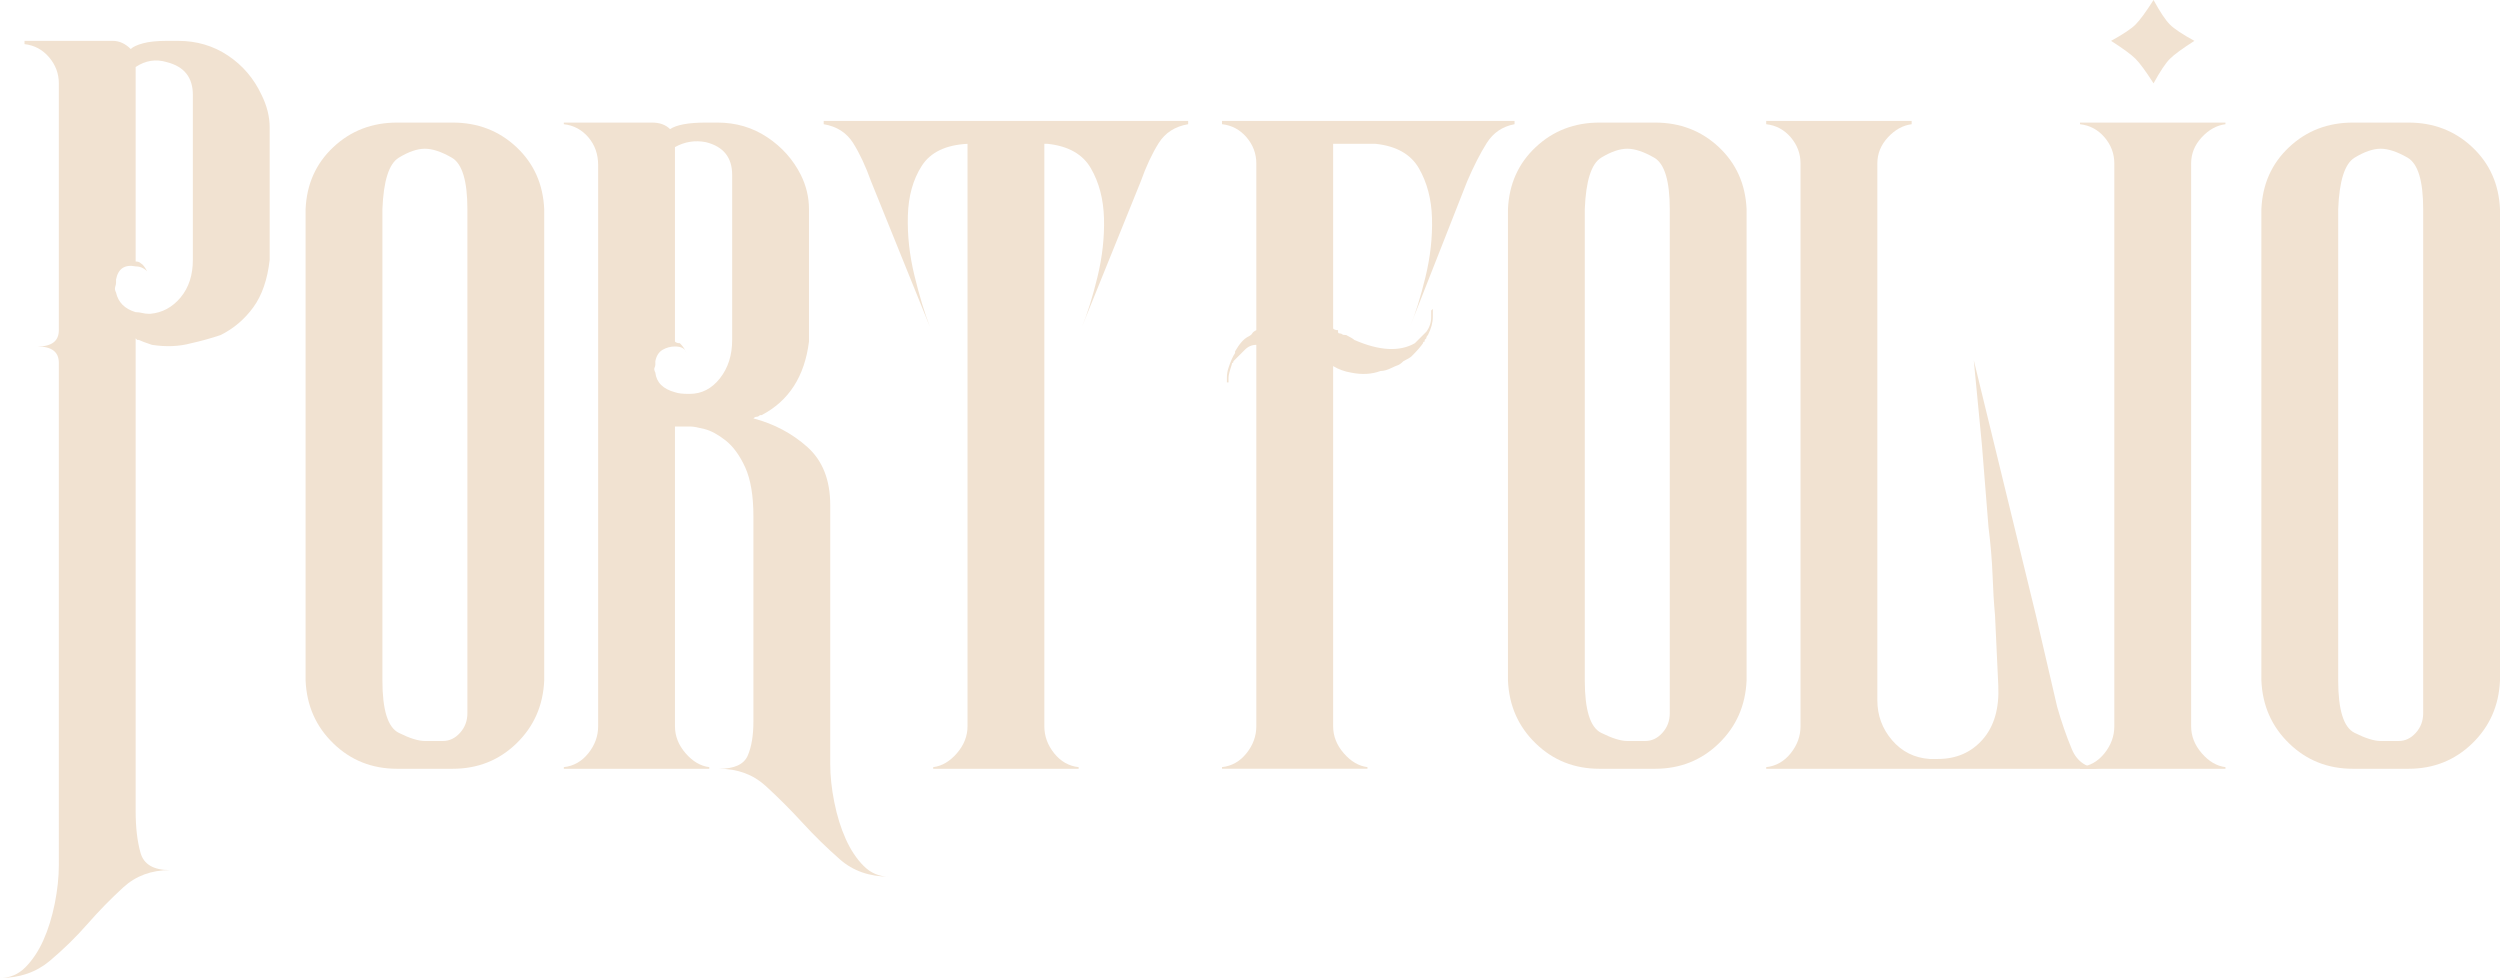 <?xml version="1.0" encoding="UTF-8"?><svg id="Capa_2" xmlns="http://www.w3.org/2000/svg" viewBox="0 0 764.82 299.19"><defs><style>.cls-1{fill:#f1e2d1;stroke-width:0px;}</style></defs><g id="Capa_2-2"><path class="cls-1" d="M18,25.5c0-3-1-5.66-3-8-2-2.33-4.5-3.66-7.5-4v-1h27c2,0,3.83.84,5.5,2.5.66-.66,1.91-1.25,3.75-1.75,1.83-.5,4.25-.75,7.25-.75h3.5c5.66,0,10.75,1.5,15.25,4.5s7.91,7,10.25,12c1.66,3.34,2.5,6.67,2.5,10v40.5c-.67,6-2.34,10.84-5,14.5-2.67,3.67-6,6.5-10,8.5-3,1-6,1.84-9,2.5-3.67,1-7.67,1.17-12,.5-2-.66-3.34-1.16-4-1.5h-.5l-.5-.5v144.69c0,5,.5,9.25,1.5,12.75s4,5.25,9,5.25c-5.67,0-10.42,1.75-14.25,5.25-3.84,3.5-7.5,7.25-11,11.25s-7.34,7.75-11.5,11.25c-4.17,3.5-9.25,5.25-15.25,5.25,3,0,5.58-1.09,7.75-3.25,2.16-2.17,4-4.92,5.5-8.25,1.5-3.34,2.66-7.09,3.5-11.25.83-4.17,1.25-8.09,1.25-11.75V111c0-3.33-2.17-5-6.5-5,4.33,0,6.5-1.66,6.5-5V25.5ZM35.5,86.5c0,.34-.09.75-.25,1.25-.17.5-.09,1.09.25,1.75.66,3,2.66,5,6,6,.66,0,1.33.09,2,.25.66.17,1.33.25,2,.25h.5c3.66-.33,6.75-2,9.25-5s3.75-6.83,3.75-11.5V29c0-5.33-2.67-8.66-8-10-3.34-1-6.5-.5-9.5,1.5v59.5c.66,0,1.16.17,1.5.5.66.34,1.33,1.17,2,2.5-1-1-2.17-1.5-3.5-1.5-3.34-.66-5.34.67-6,4v1Z"/><path class="cls-1" d="M121.49,235.19c-7.67,0-14.17-2.58-19.5-7.75-5.34-5.16-8.17-11.58-8.5-19.25V64c.33-7.66,3.16-14,8.5-19,5.33-5,11.83-7.5,19.5-7.5h17c7.66,0,14.16,2.5,19.5,7.5,5.33,5,8.16,11.34,8.5,19v144.19c-.34,7.67-3.17,14.09-8.5,19.25-5.34,5.17-11.84,7.75-19.5,7.75h-17ZM116.99,208.19c0,9,1.66,14.34,5,16,3.33,1.67,6,2.5,8,2.5h5.5c2,0,3.75-.83,5.25-2.5,1.5-1.66,2.25-3.66,2.25-6V64c0-8.66-1.59-13.91-4.75-15.75-3.17-1.83-5.92-2.75-8.25-2.75s-5,.92-8,2.75c-3,1.84-4.67,7.09-5,15.75v144.19Z"/><path class="cls-1" d="M182.99,235.19h-10.5v-.5c3-.33,5.5-1.75,7.5-4.25s3-5.25,3-8.25V50.5c0-3.33-1-6.16-3-8.5-2-2.33-4.5-3.66-7.5-4v-.5h27c2.33,0,4.16.67,5.5,2,2-1.33,5.66-2,11-2h3.5c5.66,0,10.75,1.5,15.25,4.5s7.91,6.84,10.25,11.5c1.66,3.34,2.5,6.84,2.5,10.5v40.5c-1.34,10.67-6.17,18.17-14.5,22.5h-.5c-.34.34-.67.5-1,.5s-.67.17-1,.5c6.33,1.67,11.83,4.59,16.5,8.75,4.66,4.17,7,10.09,7,17.75v79.19c0,3.66.41,7.58,1.25,11.75.83,4.16,2,7.91,3.5,11.25,1.5,3.33,3.33,6.08,5.5,8.25s4.75,3.25,7.75,3.25c-6,0-11-1.75-15-5.25s-7.84-7.25-11.5-11.25c-3.67-4-7.42-7.75-11.25-11.25-3.84-3.5-8.59-5.25-14.25-5.25,4.66,0,7.58-1.33,8.75-4,1.16-2.66,1.75-6.16,1.75-10.5v-62.69c0-6.33-.84-11.33-2.5-15-1.67-3.66-3.67-6.41-6-8.25-2.34-1.83-4.5-3-6.5-3.5s-3.34-.75-4-.75h-5v91.69c0,3,1.08,5.75,3.25,8.25,2.16,2.5,4.58,3.92,7.25,4.25v.5h-34ZM200.49,111.5c0,.34-.09.67-.25,1-.17.34-.09.84.25,1.5.33,3,2.33,5,6,6,1,.34,2.33.5,4,.5h.5c3.66,0,6.75-1.58,9.25-4.75,2.5-3.16,3.75-7.08,3.75-11.75v-50.5c0-5.33-2.67-8.66-8-10-3.34-.66-6.5-.16-9.5,1.5v59.5c.33.34.83.5,1.5.5,1,1,1.66,2,2,3-.34-1.33-1.5-2-3.5-2-1.34,0-2.59.34-3.75,1-1.17.67-1.92,1.84-2.25,3.5v1Z"/><path class="cls-1" d="M251.99,37h111.5v1c-4,.67-7,2.59-9,5.75-2,3.17-3.84,7.09-5.5,11.75l-18,44.5c1.66-4,3.25-9.08,4.75-15.25,1.5-6.16,2.16-12.16,2-18-.17-5.83-1.5-10.91-4-15.25-2.5-4.33-6.92-6.83-13.25-7.5h-1v178.19c0,3,1,5.75,3,8.25s4.5,3.92,7.5,4.25v.5h-44.5v-.5c2.66-.33,5.08-1.75,7.25-4.25,2.16-2.5,3.25-5.25,3.25-8.25V44c-6.67.34-11.34,2.59-14,6.75-2.67,4.17-4.09,9.25-4.25,15.25-.17,6,.5,12.09,2,18.25,1.5,6.17,3.08,11.42,4.75,15.75l-18-44.5c-1.67-4.66-3.5-8.58-5.5-11.75-2-3.16-5-5.08-9-5.75v-1Z"/><path class="cls-1" d="M373.84,37h89.5v1c-3.67.67-6.5,2.59-8.5,5.75-2,3.17-4,7.09-6,11.75l-17.5,44.5c1.66-4,3.25-9.08,4.75-15.25,1.5-6.16,2.16-12.16,2-18-.17-5.83-1.5-10.91-4-15.25-2.5-4.33-6.92-6.83-13.25-7.5h-13v56.5c.33.34.83.5,1.5.5v.5c0,.34.16.5.5.5s.58.09.75.25c.16.17.58.25,1.25.25,1.33.67,2.16,1.17,2.5,1.5,7.66,3.34,13.83,3.67,18.5,1l2.5-2.5,1-1c1-1.33,1.5-2.83,1.5-4.5v-2l.5-.5v2.5c0,1.67-.5,3.5-1.5,5.5-.34.34-.5.67-.5,1l-.5.5v.5c-.34,0-.5.17-.5.5-.67,1-1.84,2.34-3.5,4-.34.34-1.17.84-2.5,1.5-.67.67-1.25,1.09-1.75,1.25-.5.17-1.09.42-1.75.75-1.34.67-2.5,1-3.5,1-2.67,1-5.67,1.17-9,.5-2-.33-3.84-1-5.5-2v26.5-16.81,100.5c0,3,1.08,5.75,3.25,8.25,2.16,2.5,4.58,3.92,7.25,4.25v.5h-44.5v-.5c3-.33,5.5-1.75,7.5-4.25s3-5.25,3-8.25v-116.69c-1.34,0-2.5.5-3.5,1.5l-1.75,1.75-1.75,1.75c0,.34-.09.5-.25.5s-.25.17-.25.5c-.67,2-1,3.34-1,4v1.5h-.5v-1.5c0-1,.16-2,.5-3,.66-2,1.33-3.5,2-4.5v-.5c1.33-2.33,2.66-3.83,4-4.5.66-.33,1.08-.66,1.25-1,.16-.33.58-.66,1.25-1v-51c0-3-1-5.66-3-8-2-2.33-4.5-3.66-7.5-4v-1Z"/><path class="cls-1" d="M489.33,235.19c-7.67,0-14.17-2.58-19.5-7.75-5.34-5.16-8.17-11.58-8.5-19.25V64c.33-7.66,3.16-14,8.5-19,5.33-5,11.83-7.5,19.5-7.5h17c7.66,0,14.16,2.5,19.5,7.5,5.33,5,8.16,11.34,8.5,19v144.19c-.34,7.67-3.17,14.09-8.5,19.25-5.34,5.17-11.84,7.75-19.5,7.75h-17ZM484.83,208.19c0,9,1.66,14.34,5,16,3.33,1.67,6,2.5,8,2.5h5.5c2,0,3.75-.83,5.25-2.5,1.5-1.66,2.25-3.66,2.25-6V64c0-8.66-1.59-13.91-4.75-15.75-3.17-1.83-5.92-2.75-8.25-2.75s-5,.92-8,2.75c-3,1.84-4.67,7.09-5,15.75v144.19Z"/><path class="cls-1" d="M550.83,235.19h-10.5v-.5c3-.33,5.5-1.75,7.5-4.25s3-5.25,3-8.25V50c0-3-1-5.66-3-8-2-2.33-4.5-3.66-7.5-4v-1h44.5v1c-2.67.34-5.09,1.67-7.25,4-2.17,2.34-3.25,5-3.25,8v164.19c0,4.67,1.5,8.75,4.5,12.25s6.83,5.42,11.5,5.75h2.5c5.66,0,10.25-2,13.75-6s5.08-9.5,4.75-16.5l-1-21.5c-.34-3.66-.59-7.75-.75-12.25-.17-4.5-.59-9.41-1.25-14.75l-2-25-2.5-26,19,78,6.5,28c1.33,4.67,2.83,9,4.5,13,1.66,4,4.83,6,9.5,6h-92.5Z"/><path class="cls-1" d="M670.33,210.69v11.5c0,3,1.08,5.75,3.25,8.25,2.16,2.5,4.58,3.92,7.25,4.25v.5h-44.5v-.5c3-.33,5.5-1.75,7.5-4.25s3-5.25,3-8.25V50c0-3-1-5.66-3-8-2-2.33-4.5-3.66-7.5-4v-.5h44.5v.5c-2.67.34-5.09,1.67-7.25,4-2.17,2.34-3.25,5-3.25,8v160.69ZM658.83,25.5c-2.34-3.66-4.17-6.16-5.5-7.5-1.34-1.33-3.84-3.16-7.5-5.5,3.66-2,6.16-3.66,7.5-5s3.16-3.83,5.5-7.5c2,3.67,3.66,6.17,5,7.5,1.33,1.34,3.83,3,7.5,5-3.67,2.34-6.17,4.17-7.5,5.5s-3,3.84-5,7.5Z"/><path class="cls-1" d="M719.82,235.19c-7.67,0-14.17-2.58-19.5-7.75-5.34-5.16-8.17-11.58-8.5-19.25V64c.33-7.66,3.16-14,8.5-19,5.33-5,11.83-7.5,19.5-7.5h17c7.66,0,14.16,2.5,19.5,7.5,5.33,5,8.16,11.34,8.5,19v144.19c-.34,7.67-3.17,14.09-8.5,19.25-5.34,5.17-11.84,7.75-19.5,7.75h-17ZM715.32,208.19c0,9,1.66,14.34,5,16,3.33,1.67,6,2.5,8,2.5h5.5c2,0,3.75-.83,5.25-2.5,1.5-1.66,2.25-3.66,2.25-6V64c0-8.66-1.59-13.91-4.75-15.75-3.17-1.83-5.92-2.75-8.25-2.75s-5,.92-8,2.75c-3,1.84-4.67,7.09-5,15.75v144.19Z"/></g></svg>